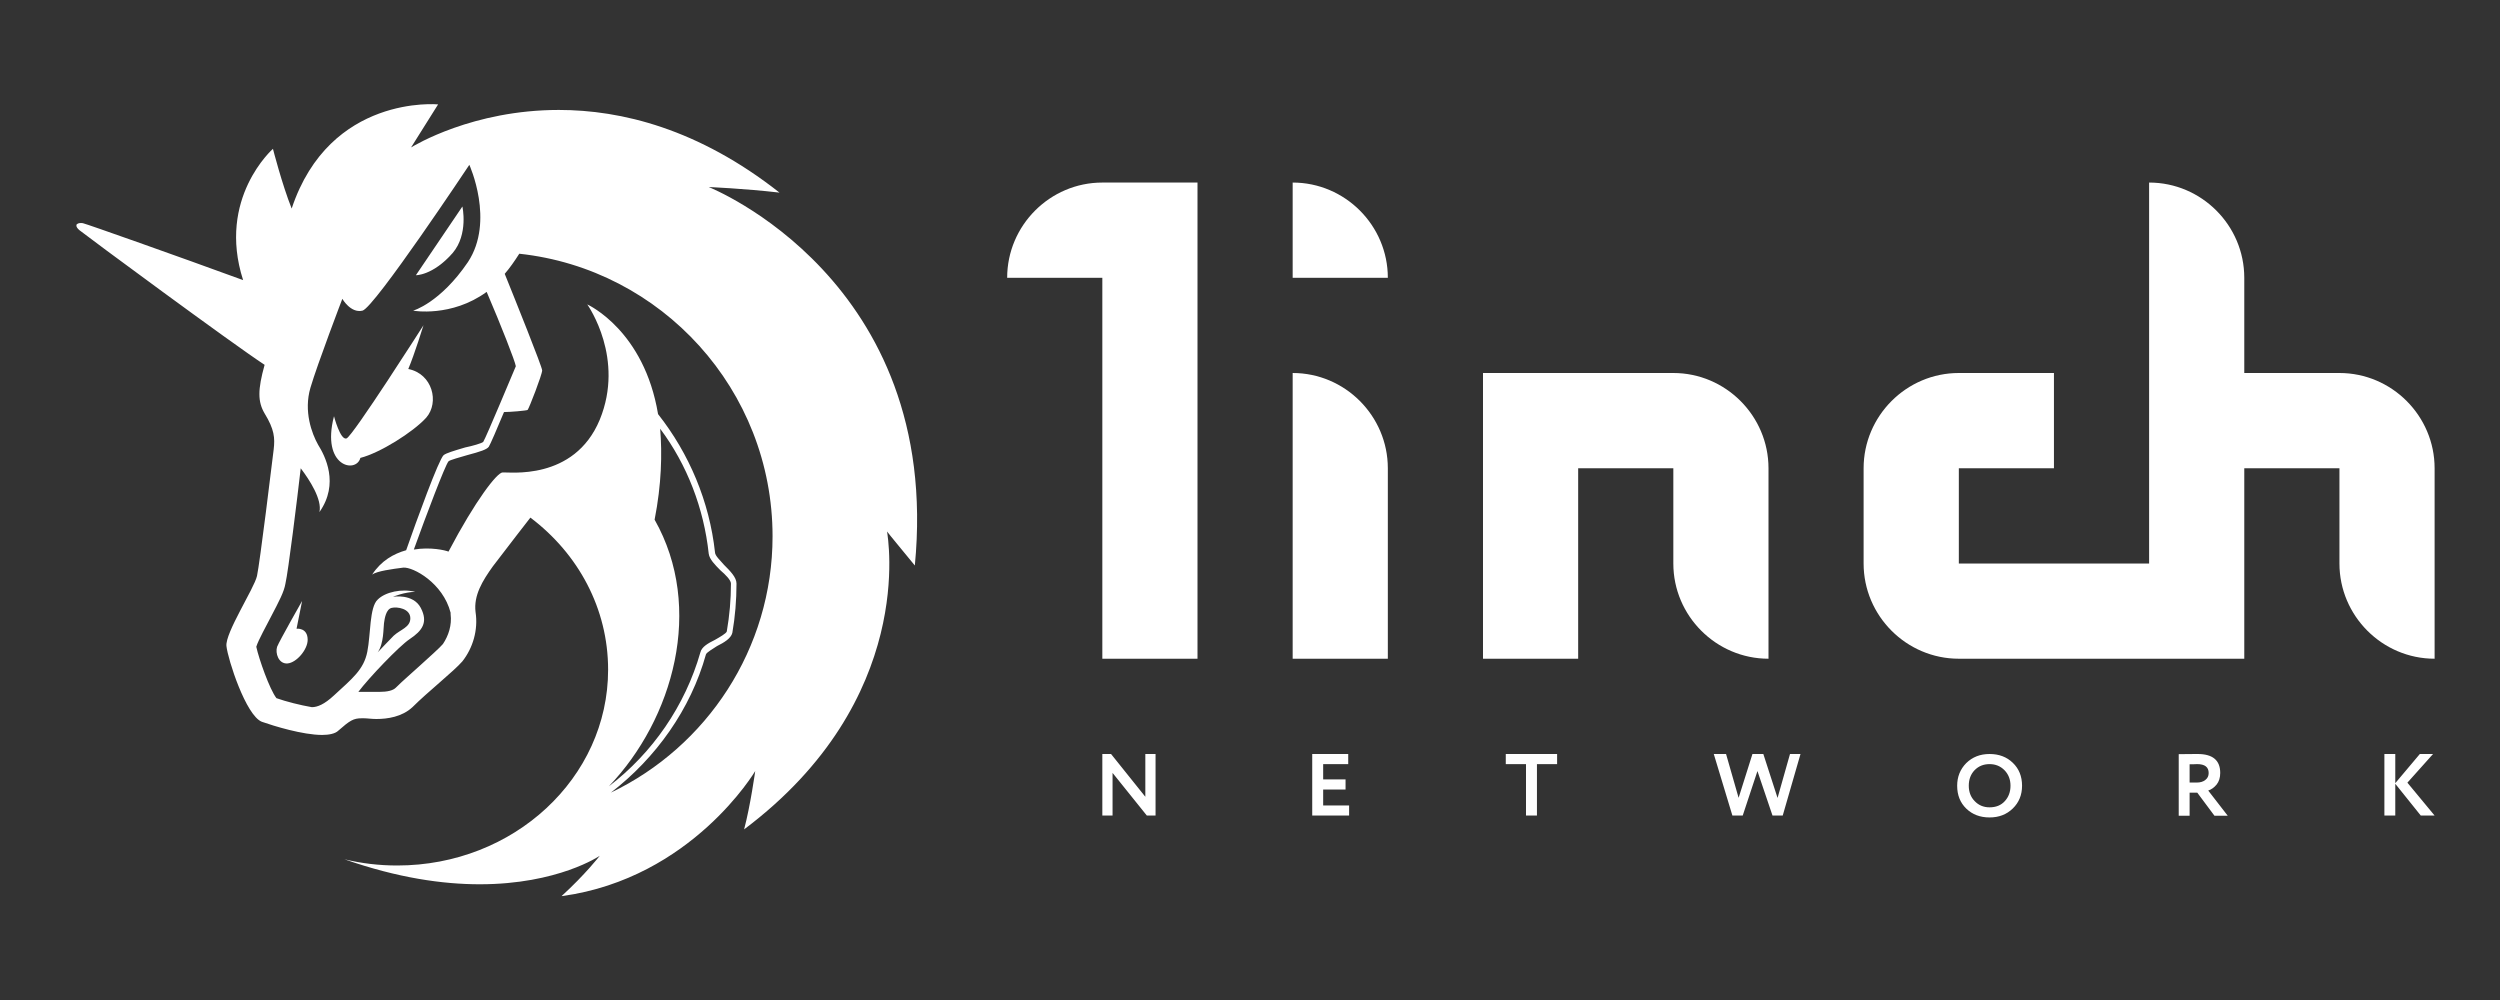 <svg xmlns="http://www.w3.org/2000/svg" width="45" height="18" fill="none" viewBox="0 0 45 18"><rect x="0" y="0" width="45" height="18" fill="#333333" stroke="none"/><mask id="mask0_8874_32102" style="mask-type:luminance" width="43" height="16" x="1" y="1" maskUnits="userSpaceOnUse"><path fill="#fff" d="M43.823 1H1V17H43.823V1Z"/></mask><path fill="#fff" d="M18.129 5H19.842V11.857H21.555V3.286H19.842C18.9 3.286 18.129 4.057 18.129 5Z"/><path fill="#fff" d="M23.268 11.857H24.981V8.429C24.981 7.486 24.21 6.714 23.268 6.714V11.857Z"/><path fill="#fff" d="M26.694 6.714V11.857H28.407V8.429H30.12V10.143C30.12 11.086 30.891 11.857 31.833 11.857V8.429C31.833 7.486 31.062 6.714 30.12 6.714H26.694Z"/><path fill="#fff" d="M42.11 6.714H40.397V5C40.397 4.057 39.627 3.286 38.684 3.286V10.143H35.259V8.429H36.971V6.714H35.259C34.316 6.714 33.545 7.486 33.545 8.429V10.143C33.545 11.086 34.316 11.857 35.259 11.857H40.397V8.429H42.11V10.143C42.11 11.086 42.881 11.857 43.823 11.857V8.429C43.823 7.486 43.052 6.714 42.11 6.714Z"/><path fill="#fff" d="M23.268 5H24.981C24.981 4.057 24.21 3.286 23.268 3.286V5Z"/><path fill="#fff" fill-rule="evenodd" d="M20.8 13.572V14.68H20.643L20.026 13.912V14.68H19.842V13.572H19.999L20.616 14.342V13.572H20.8ZM24.284 14.68H23.62V13.572H24.268V13.754H23.817V14.029H24.22V14.211H23.817V14.498H24.284V14.68ZM27.104 13.754H27.468V14.68H27.665V13.754H28.028V13.572H27.104V13.754ZM32.22 13.572H32.409L32.089 14.68H31.905L31.634 13.879L31.369 14.68H31.183L30.848 13.572H31.069L31.295 14.361L31.544 13.572H31.74L31.996 14.363L32.22 13.572ZM35.392 13.736C35.284 13.846 35.229 13.982 35.229 14.143C35.229 14.313 35.284 14.45 35.394 14.556C35.504 14.662 35.644 14.714 35.812 14.714C35.98 14.714 36.119 14.661 36.23 14.553C36.341 14.445 36.397 14.309 36.397 14.143C36.397 13.974 36.341 13.836 36.23 13.73C36.12 13.624 35.981 13.572 35.812 13.572C35.644 13.572 35.504 13.626 35.392 13.736ZM35.545 14.421C35.473 14.348 35.438 14.255 35.438 14.143C35.438 14.029 35.473 13.936 35.543 13.863C35.615 13.79 35.704 13.754 35.812 13.754C35.918 13.754 36.007 13.79 36.08 13.863C36.152 13.937 36.189 14.03 36.189 14.143C36.189 14.255 36.154 14.348 36.086 14.421C36.019 14.495 35.928 14.532 35.812 14.532C35.705 14.532 35.616 14.495 35.545 14.421ZM39.413 14.268V14.683H39.217V13.575C39.272 13.575 39.332 13.574 39.398 13.573C39.462 13.572 39.516 13.572 39.557 13.572C39.829 13.572 39.964 13.685 39.964 13.913C39.964 13.998 39.942 14.068 39.899 14.122C39.855 14.175 39.805 14.211 39.748 14.23L40.099 14.683H39.86L39.551 14.268H39.413ZM39.548 13.754C39.543 13.754 39.534 13.754 39.522 13.755C39.511 13.755 39.494 13.756 39.473 13.757H39.413V14.086H39.541C39.605 14.086 39.656 14.071 39.695 14.04C39.736 14.009 39.756 13.968 39.756 13.915C39.756 13.807 39.687 13.754 39.548 13.754ZM42.919 14.68H43.115V14.108L43.574 14.68H43.823L43.333 14.088L43.795 13.572H43.557L43.115 14.097V13.572H42.919V14.68Z" clip-rule="evenodd"/><path fill="#fff" d="M8.148 4.554C8.435 4.217 8.323 3.717 8.323 3.717L7.486 4.954C7.474 4.954 7.786 4.967 8.148 4.554Z"/><path fill="#fff" d="M5.338 11.317L5.438 10.817C5.438 10.817 5.026 11.542 4.988 11.642C4.951 11.754 5.013 11.954 5.175 11.942C5.338 11.929 5.538 11.692 5.538 11.517C5.538 11.292 5.338 11.317 5.338 11.317Z"/><path fill="#fff" d="M12.757 3.367C12.757 3.367 13.382 3.392 14.031 3.467C12.57 2.317 11.183 1.979 10.059 1.979C8.51 1.979 7.461 2.617 7.399 2.654L7.886 1.879C7.886 1.879 5.937 1.692 5.25 3.754C5.076 3.317 4.913 2.679 4.913 2.679C4.913 2.679 3.902 3.567 4.376 5.042C3.215 4.617 1.553 4.029 1.491 4.017C1.403 4.004 1.379 4.042 1.379 4.042C1.379 4.042 1.354 4.079 1.428 4.142C1.566 4.254 4.189 6.192 4.763 6.567C4.638 7.017 4.638 7.229 4.763 7.442C4.938 7.729 4.951 7.879 4.926 8.092C4.901 8.304 4.676 10.142 4.626 10.367C4.576 10.592 4.051 11.392 4.076 11.629C4.101 11.867 4.426 12.879 4.713 12.992C4.926 13.067 5.45 13.229 5.8 13.229C5.925 13.229 6.037 13.204 6.087 13.154C6.3 12.967 6.362 12.929 6.512 12.929C6.524 12.929 6.537 12.929 6.549 12.929C6.612 12.929 6.687 12.942 6.774 12.942C6.974 12.942 7.236 12.904 7.424 12.729C7.699 12.454 8.173 12.079 8.323 11.904C8.51 11.667 8.61 11.342 8.56 11.017C8.523 10.717 8.685 10.454 8.873 10.192C9.11 9.879 9.547 9.317 9.547 9.317C10.409 9.967 10.946 10.954 10.946 12.054C10.946 14.004 9.247 15.579 7.149 15.579C6.824 15.579 6.512 15.542 6.2 15.467C7.161 15.804 7.973 15.917 8.635 15.917C10.047 15.917 10.796 15.404 10.796 15.404C10.796 15.404 10.534 15.742 10.109 16.129C10.122 16.129 10.122 16.129 10.122 16.129C12.457 15.804 13.594 13.879 13.594 13.879C13.594 13.879 13.507 14.504 13.394 14.929C16.504 12.592 15.98 9.667 15.967 9.567C15.992 9.604 16.304 9.979 16.467 10.179C16.966 5.029 12.757 3.367 12.757 3.367ZM7.973 11.592C7.923 11.654 7.711 11.842 7.561 11.979C7.411 12.117 7.249 12.254 7.124 12.379C7.074 12.429 6.974 12.454 6.824 12.454C6.774 12.454 6.724 12.454 6.687 12.454C6.662 12.454 6.637 12.454 6.612 12.454C6.587 12.454 6.574 12.454 6.562 12.454C6.524 12.454 6.487 12.454 6.45 12.454C6.637 12.204 7.186 11.629 7.374 11.504C7.599 11.354 7.711 11.204 7.574 10.942C7.436 10.679 7.074 10.742 7.074 10.742C7.074 10.742 7.286 10.654 7.474 10.654C7.236 10.592 6.937 10.654 6.799 10.792C6.649 10.929 6.674 11.417 6.612 11.729C6.549 12.054 6.337 12.217 6.012 12.517C5.838 12.679 5.713 12.729 5.613 12.729C5.4 12.692 5.151 12.629 4.976 12.567C4.851 12.404 4.663 11.867 4.613 11.642C4.651 11.517 4.801 11.254 4.876 11.104C5.026 10.817 5.113 10.654 5.138 10.504C5.188 10.292 5.35 8.979 5.413 8.429C5.575 8.642 5.8 8.992 5.75 9.217C6.112 8.704 5.85 8.204 5.725 8.004C5.613 7.804 5.463 7.404 5.588 6.979C5.713 6.554 6.162 5.379 6.162 5.379C6.162 5.379 6.312 5.642 6.524 5.592C6.737 5.542 8.448 2.967 8.448 2.967C8.448 2.967 8.91 3.979 8.423 4.717C7.923 5.454 7.436 5.592 7.436 5.592C7.436 5.592 8.123 5.717 8.76 5.254C9.023 5.867 9.272 6.504 9.285 6.592C9.247 6.679 8.748 7.879 8.698 7.954C8.673 7.979 8.498 8.029 8.373 8.054C8.161 8.117 8.036 8.154 7.986 8.192C7.898 8.267 7.499 9.367 7.311 9.904C7.087 9.967 6.862 10.092 6.699 10.342C6.787 10.279 7.062 10.242 7.261 10.217C7.436 10.204 7.973 10.492 8.111 11.029C8.111 11.042 8.111 11.042 8.111 11.054C8.136 11.254 8.073 11.442 7.973 11.592ZM6.799 11.742C6.912 11.579 6.899 11.304 6.912 11.217C6.924 11.129 6.949 10.967 7.049 10.942C7.149 10.917 7.386 10.954 7.386 11.129C7.386 11.292 7.211 11.329 7.087 11.442C6.999 11.529 6.824 11.717 6.799 11.742ZM11.783 9.354C11.908 8.717 11.92 8.167 11.883 7.717C12.37 8.367 12.67 9.154 12.757 9.967C12.77 10.067 12.87 10.167 12.969 10.267C13.057 10.342 13.157 10.442 13.157 10.504C13.157 10.792 13.132 11.079 13.082 11.367C13.069 11.404 12.957 11.467 12.87 11.517C12.745 11.579 12.632 11.642 12.607 11.742C12.332 12.704 11.745 13.554 10.959 14.154C12.12 12.942 12.682 10.942 11.783 9.354ZM10.996 14.267C11.808 13.642 12.432 12.767 12.707 11.779C12.72 11.742 12.832 11.679 12.907 11.629C13.032 11.567 13.157 11.492 13.182 11.392C13.232 11.104 13.257 10.804 13.257 10.504C13.257 10.392 13.144 10.279 13.032 10.167C12.969 10.092 12.87 10.004 12.87 9.942C12.77 9.029 12.407 8.167 11.845 7.454C11.595 5.954 10.596 5.492 10.571 5.479C10.596 5.517 11.246 6.454 10.796 7.554C10.334 8.667 9.147 8.492 9.047 8.504C8.948 8.504 8.56 9.004 8.073 9.929C8.011 9.904 7.749 9.842 7.449 9.892C7.674 9.267 8.011 8.379 8.073 8.304C8.098 8.279 8.286 8.229 8.411 8.192C8.648 8.129 8.76 8.092 8.798 8.042C8.823 8.004 8.948 7.717 9.072 7.417C9.185 7.417 9.472 7.392 9.497 7.379C9.522 7.354 9.759 6.742 9.759 6.667C9.759 6.604 9.272 5.392 9.085 4.929C9.172 4.829 9.26 4.704 9.347 4.567C11.908 4.842 13.906 7.017 13.906 9.654C13.906 11.679 12.72 13.442 10.996 14.267Z"/><path fill="#fff" d="M7.673 7.517C7.911 7.242 7.786 6.729 7.349 6.642C7.461 6.379 7.623 5.854 7.623 5.854C7.623 5.854 6.349 7.854 6.237 7.892C6.125 7.929 6.012 7.492 6.012 7.492C5.775 8.404 6.412 8.529 6.487 8.242C6.837 8.154 7.436 7.779 7.673 7.517Z"/><defs><clipPath id="clip0_8874_32102"><rect width="42.963" height="16" fill="#fff" transform="translate(1 1)"/></clipPath></defs></svg>
